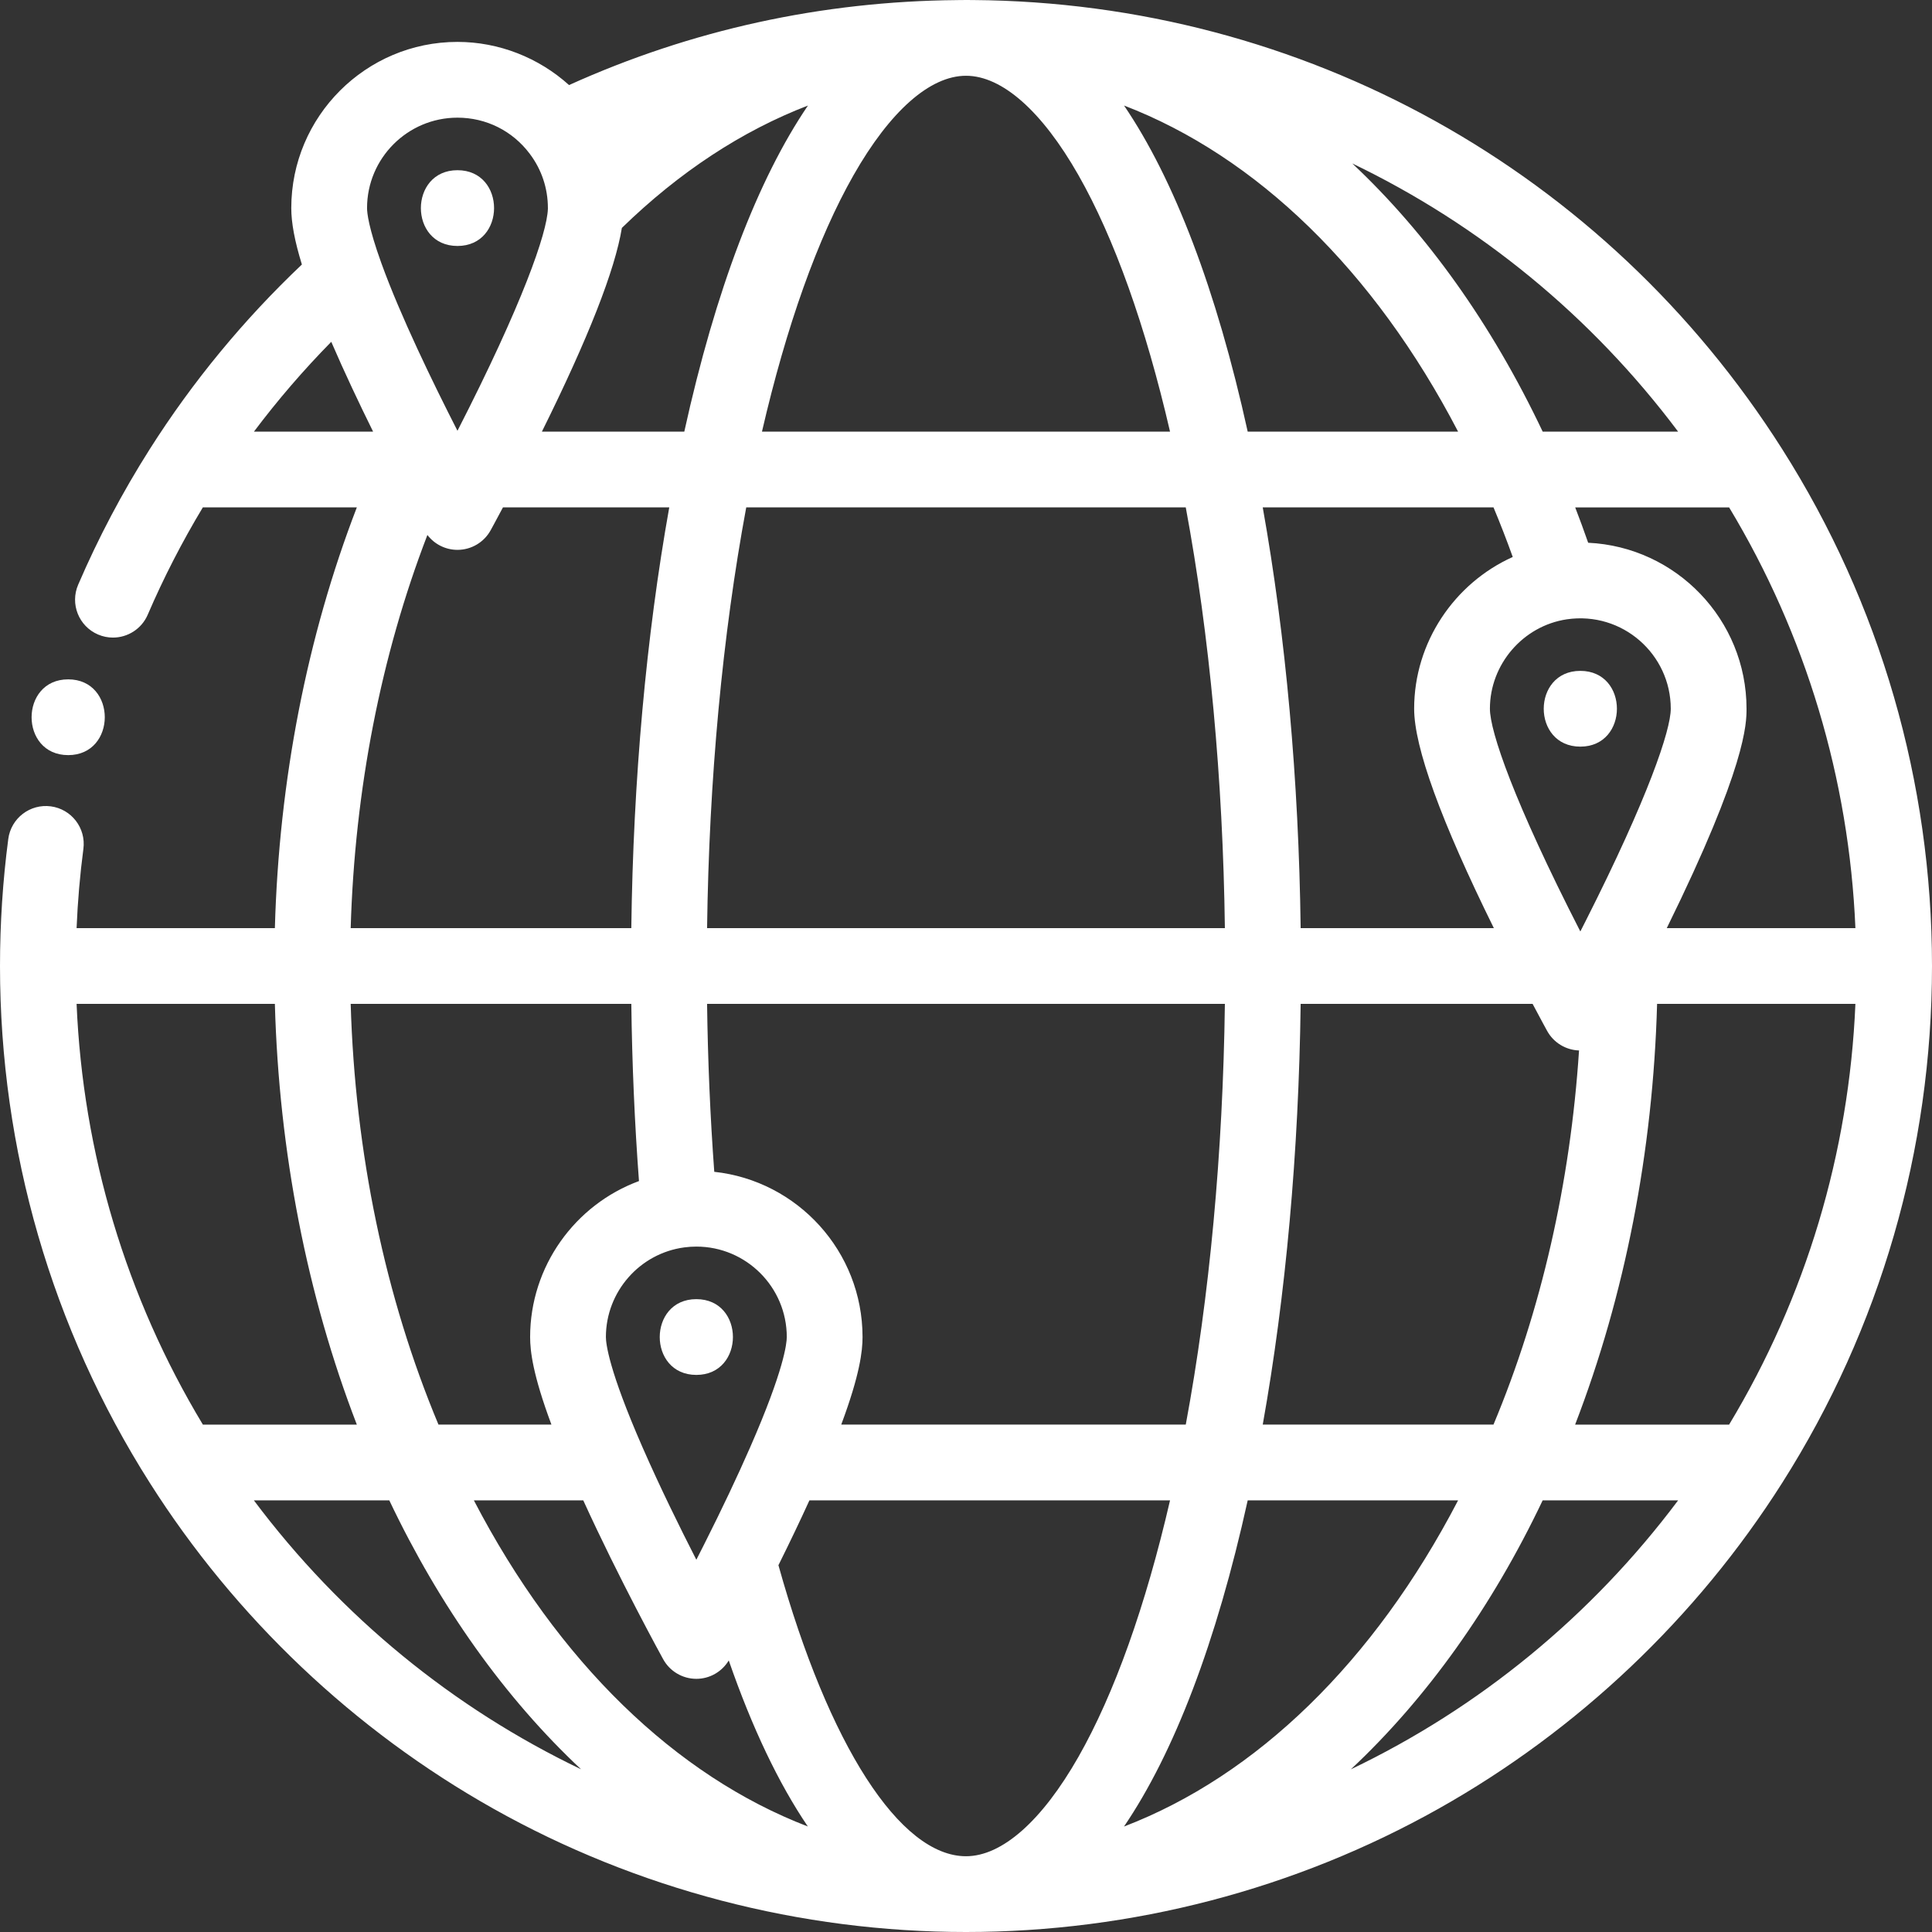 <?xml version="1.0" encoding="iso-8859-1"?>
<!-- Generator: Adobe Illustrator 19.0.0, SVG Export Plug-In . SVG Version: 6.00 Build 0)  -->
<svg version="1.1" id="Capa_1" xmlns="http://www.w3.org/2000/svg" xmlns:xlink="http://www.w3.org/1999/xlink" x="0px" y="0px"
	 viewBox="0 0 512 512" style="enable-background:new 0 0 512 512;" xml:space="preserve" fill="#fff">
<rect x="0" y="0" width="512" height="512" fill="#333333" stroke="none"/>
<g>
	<g>
		<path d="M472.309,119.039C425.42,45.117,345.259,0.628,257.862,0.011c-0.003,0-0.007,0-0.01,0c-0.004,0-0.008,0-0.011,0
			c-0.032,0-0.065-0.001-0.097-0.001c-0.023,0-0.045,0-0.067,0c-0.003,0-0.006,0-0.009,0c-0.536-0.008-1.067-0.01-1.6-0.009
			C256.044,0.001,256.022,0,256,0c-0.013,0-0.026,0.001-0.039,0.001c-0.694,0.002-1.392,0.009-2.107,0.02h-0.001
			c-0.002,0-0.004,0-0.006,0c-0.028,0-0.054,0-0.082,0.001c-0.036,0.001-0.072,0.003-0.108,0.003
			c-35.915,0.312-70.477,7.884-102.855,22.518c-8.031-7.259-18.6-11.439-29.568-11.439c-24.285,0-44.042,19.757-44.042,44.042
			c0,3.921,0.906,8.764,2.813,14.953c-15.417,14.604-28.967,31.036-40.323,48.937c-7.251,11.428-13.634,23.514-18.97,35.924
			c-2.191,5.094,0.164,10.998,5.257,13.189c1.293,0.556,2.637,0.819,3.96,0.819c3.89,0,7.594-2.276,9.227-6.076
			c4.195-9.757,9.1-19.294,14.599-28.427h40.81c-13.204,34.255-20.635,72.335-21.72,111.495H20.296
			c0.295-7.066,0.893-14.098,1.804-21.004c0.725-5.497-3.143-10.541-8.64-11.266c-5.495-0.721-10.54,3.143-11.266,8.64
			C0.738,233.372,0,244.7,0,256c0,48.699,13.726,96.06,39.691,136.961c22.681,35.755,54.161,65.611,91.037,86.342
			C168.775,500.694,212.094,512,256,512c43.906,0,87.225-11.306,125.272-32.696c36.875-20.731,68.356-50.589,91.035-86.339
			C498.274,352.061,512,304.699,512,256C512,207.301,498.274,159.939,472.309,119.039z M491.702,245.961h-49.99
			c21.121-42.903,21.137-54.275,21.137-58.137c0-23.588-18.642-42.901-41.966-43.989c-1.101-3.16-2.249-6.286-3.438-9.37h40.79
			C478.567,168.21,490.037,206.461,491.702,245.961z M395.885,245.961h-51.198c-0.501-39.244-3.942-77.353-10.047-111.496h61.157
			c1.792,4.279,3.49,8.669,5.099,13.138c-15.476,6.959-26.132,22.623-26.132,40.22C374.764,198.01,381.866,217.542,395.885,245.961z
			 M344.686,266.039h61.47c2.305,4.356,3.774,7.024,3.857,7.174c1.71,3.102,4.924,5.049,8.447,5.17
			c-2.307,35.086-10.012,68.896-22.672,99.15H334.64C340.745,343.391,344.185,305.282,344.686,266.039z M394.842,187.824
			c0-11.775,8.762-21.96,20.384-23.699c14.774-2.152,27.545,9.296,27.545,23.699c-0.001,5.635-5.918,23.351-22.518,56.178
			c-0.012,0.024-0.024,0.047-0.036,0.071c-0.48,0.949-0.95,1.874-1.411,2.776C401.193,212.45,394.842,193.83,394.842,187.824z
			 M444.717,114.387h-35.89c-13.552-28.582-30.747-52.565-50.459-71.071C392.03,59.505,421.704,83.686,444.717,114.387z
			 M386.41,114.387h-55.756c-8.288-37.628-19.507-66.909-32.774-86.423C332.932,41.425,364.14,71.593,386.41,114.387z
			 M189.289,310.542c-1.072-14.549-1.709-29.448-1.905-44.503h137.222c-0.516,39.43-4.064,77.615-10.365,111.496h-91.305
			c4.945-13.251,5.646-19.499,5.646-23.211C228.582,331.645,211.349,312.919,189.289,310.542z M208.505,354.324
			c0,1.655-0.7,8.656-9.713,29.235c-0.009,0.02-0.018,0.04-0.027,0.06c-0.01,0.024-0.022,0.048-0.032,0.072
			c-3.297,7.545-7.368,16.135-12.106,25.542c-0.713,1.418-1.411,2.793-2.087,4.115c-4.371-8.547-9.671-19.311-14.203-29.665
			c-0.008-0.018-0.016-0.035-0.023-0.053c-0.012-0.028-0.025-0.056-0.037-0.084c-9.008-20.566-9.708-27.566-9.708-29.222
			c0-11.968,8.932-22.178,20.776-23.75c0.011-0.001,0.022-0.003,0.034-0.004c1.022-0.14,2.086-0.21,3.163-0.21
			C197.755,330.36,208.505,341.11,208.505,354.324z M187.384,245.961c0.517-39.407,4.068-77.592,10.376-111.496h116.481
			c6.303,33.879,9.85,72.065,10.365,111.496H187.384z M256,20.078c9.547,0,20.131,9.354,29.798,26.337
			c9.491,16.671,17.808,40.001,24.273,67.972H201.93c6.465-27.969,14.781-51.3,24.272-67.972
			C235.87,29.432,246.453,20.078,256,20.078z M164.801,60.402c15.237-14.83,31.873-25.729,49.315-32.431
			c-13.265,19.513-24.483,48.792-32.77,86.416h-37.736C155.881,89.649,162.984,71.557,164.801,60.402z M121.234,31.182
			c7.612,0,14.597,3.494,19.164,9.585c0.003,0.005,0.007,0.01,0.011,0.015c3.133,4.162,4.789,9.13,4.789,14.363l0.002,0.111
			c-0.002,0.042-0.004,0.085-0.005,0.129c-0.23,6.369-6.705,25.086-23.961,58.777c-0.015-0.028-0.029-0.057-0.043-0.085
			c-6.412-12.553-15.094-30.408-20.109-44.296c-0.003-0.008-0.006-0.017-0.009-0.025c-0.013-0.035-0.027-0.071-0.039-0.106
			c-3.394-9.412-3.762-13.278-3.762-14.504C97.27,41.932,108.02,31.182,121.234,31.182z M67.298,114.387
			c6.292-8.371,13.137-16.322,20.492-23.802c3.481,8.071,7.418,16.378,11.085,23.802H67.298z M113.266,141.774
			c1.881,2.46,4.814,3.944,7.967,3.944c3.66,0,7.031-1.993,8.796-5.2c0.071-0.13,1.297-2.359,3.259-6.054h44.071
			c-6.11,34.165-9.554,72.274-10.056,111.495H92.935C94.009,209.306,100.956,173.736,113.266,141.774z M167.305,266.039
			c0.202,15.883,0.879,31.61,2.031,46.955c-16.958,6.253-28.847,22.619-28.847,41.329c0,3.713,0.702,9.961,5.646,23.211H116.2
			c-14.137-33.789-22.107-72.011-23.265-111.496H167.305z M20.298,266.039h52.546c1.086,39.161,8.516,77.241,21.721,111.496h-40.8
			C33.433,343.79,21.963,305.539,20.298,266.039z M67.281,397.613h35.89c13.384,28.176,30.739,52.478,50.815,71.265
			C120.183,452.697,90.391,428.457,67.281,397.613z M125.581,397.614h28.991v-0.001c9.572,20.987,20.665,41.172,21.176,42.099
			c1.765,3.206,5.134,5.195,8.793,5.195c0,0,0.001,0,0.002,0c3.53,0,6.774-1.866,8.586-4.874
			c6.194,17.865,13.232,32.618,20.957,44.003C179.045,470.594,147.871,440.466,125.581,397.614z M256,491.922
			c-17.493,0-36.405-29.45-49.706-77.125c3.027-6.09,5.775-11.84,8.21-17.183h95.567c-6.465,27.969-14.782,51.3-24.273,67.971
			C276.131,482.568,265.547,491.922,256,491.922z M297.869,484.052c13.272-19.513,24.496-48.8,32.786-86.439h55.756
			C364.112,440.482,332.923,470.617,297.869,484.052z M357.995,468.888c20.079-18.788,37.437-43.094,50.824-71.274h35.899
			C421.605,428.462,391.807,452.706,357.995,468.888z M458.234,377.535h-40.81c13.205-34.257,20.636-72.337,21.722-111.496h52.555
			C490.037,305.539,478.567,343.788,458.234,377.535z"/>
	</g>
</g>
<g>
	<g>
		<path d="M418.804,177.787c-12.919,0-12.941,20.078,0,20.078C431.723,197.866,431.745,177.787,418.804,177.787z"/>
	</g>
</g>
<g>
	<g>
		<path d="M184.537,344.288c-12.919,0-12.941,20.078,0,20.078C197.456,364.366,197.477,344.288,184.537,344.288z"/>
	</g>
</g>
<g>
	<g>
		<path d="M121.236,45.106c-12.919,0-12.941,20.078,0,20.078C134.155,65.185,134.176,45.106,121.236,45.106z"/>
	</g>
</g>
<g>
	<g>
		<path d="M18.071,180.036c-12.919,0-12.941,20.078,0,20.078C30.99,200.115,31.011,180.036,18.071,180.036z"/>
	</g>
</g>
<g>
</g>
<g>
</g>
<g>
</g>
<g>
</g>
<g>
</g>
<g>
</g>
<g>
</g>
<g>
</g>
<g>
</g>
<g>
</g>
<g>
</g>
<g>
</g>
<g>
</g>
<g>
</g>
<g>
</g>
</svg>
